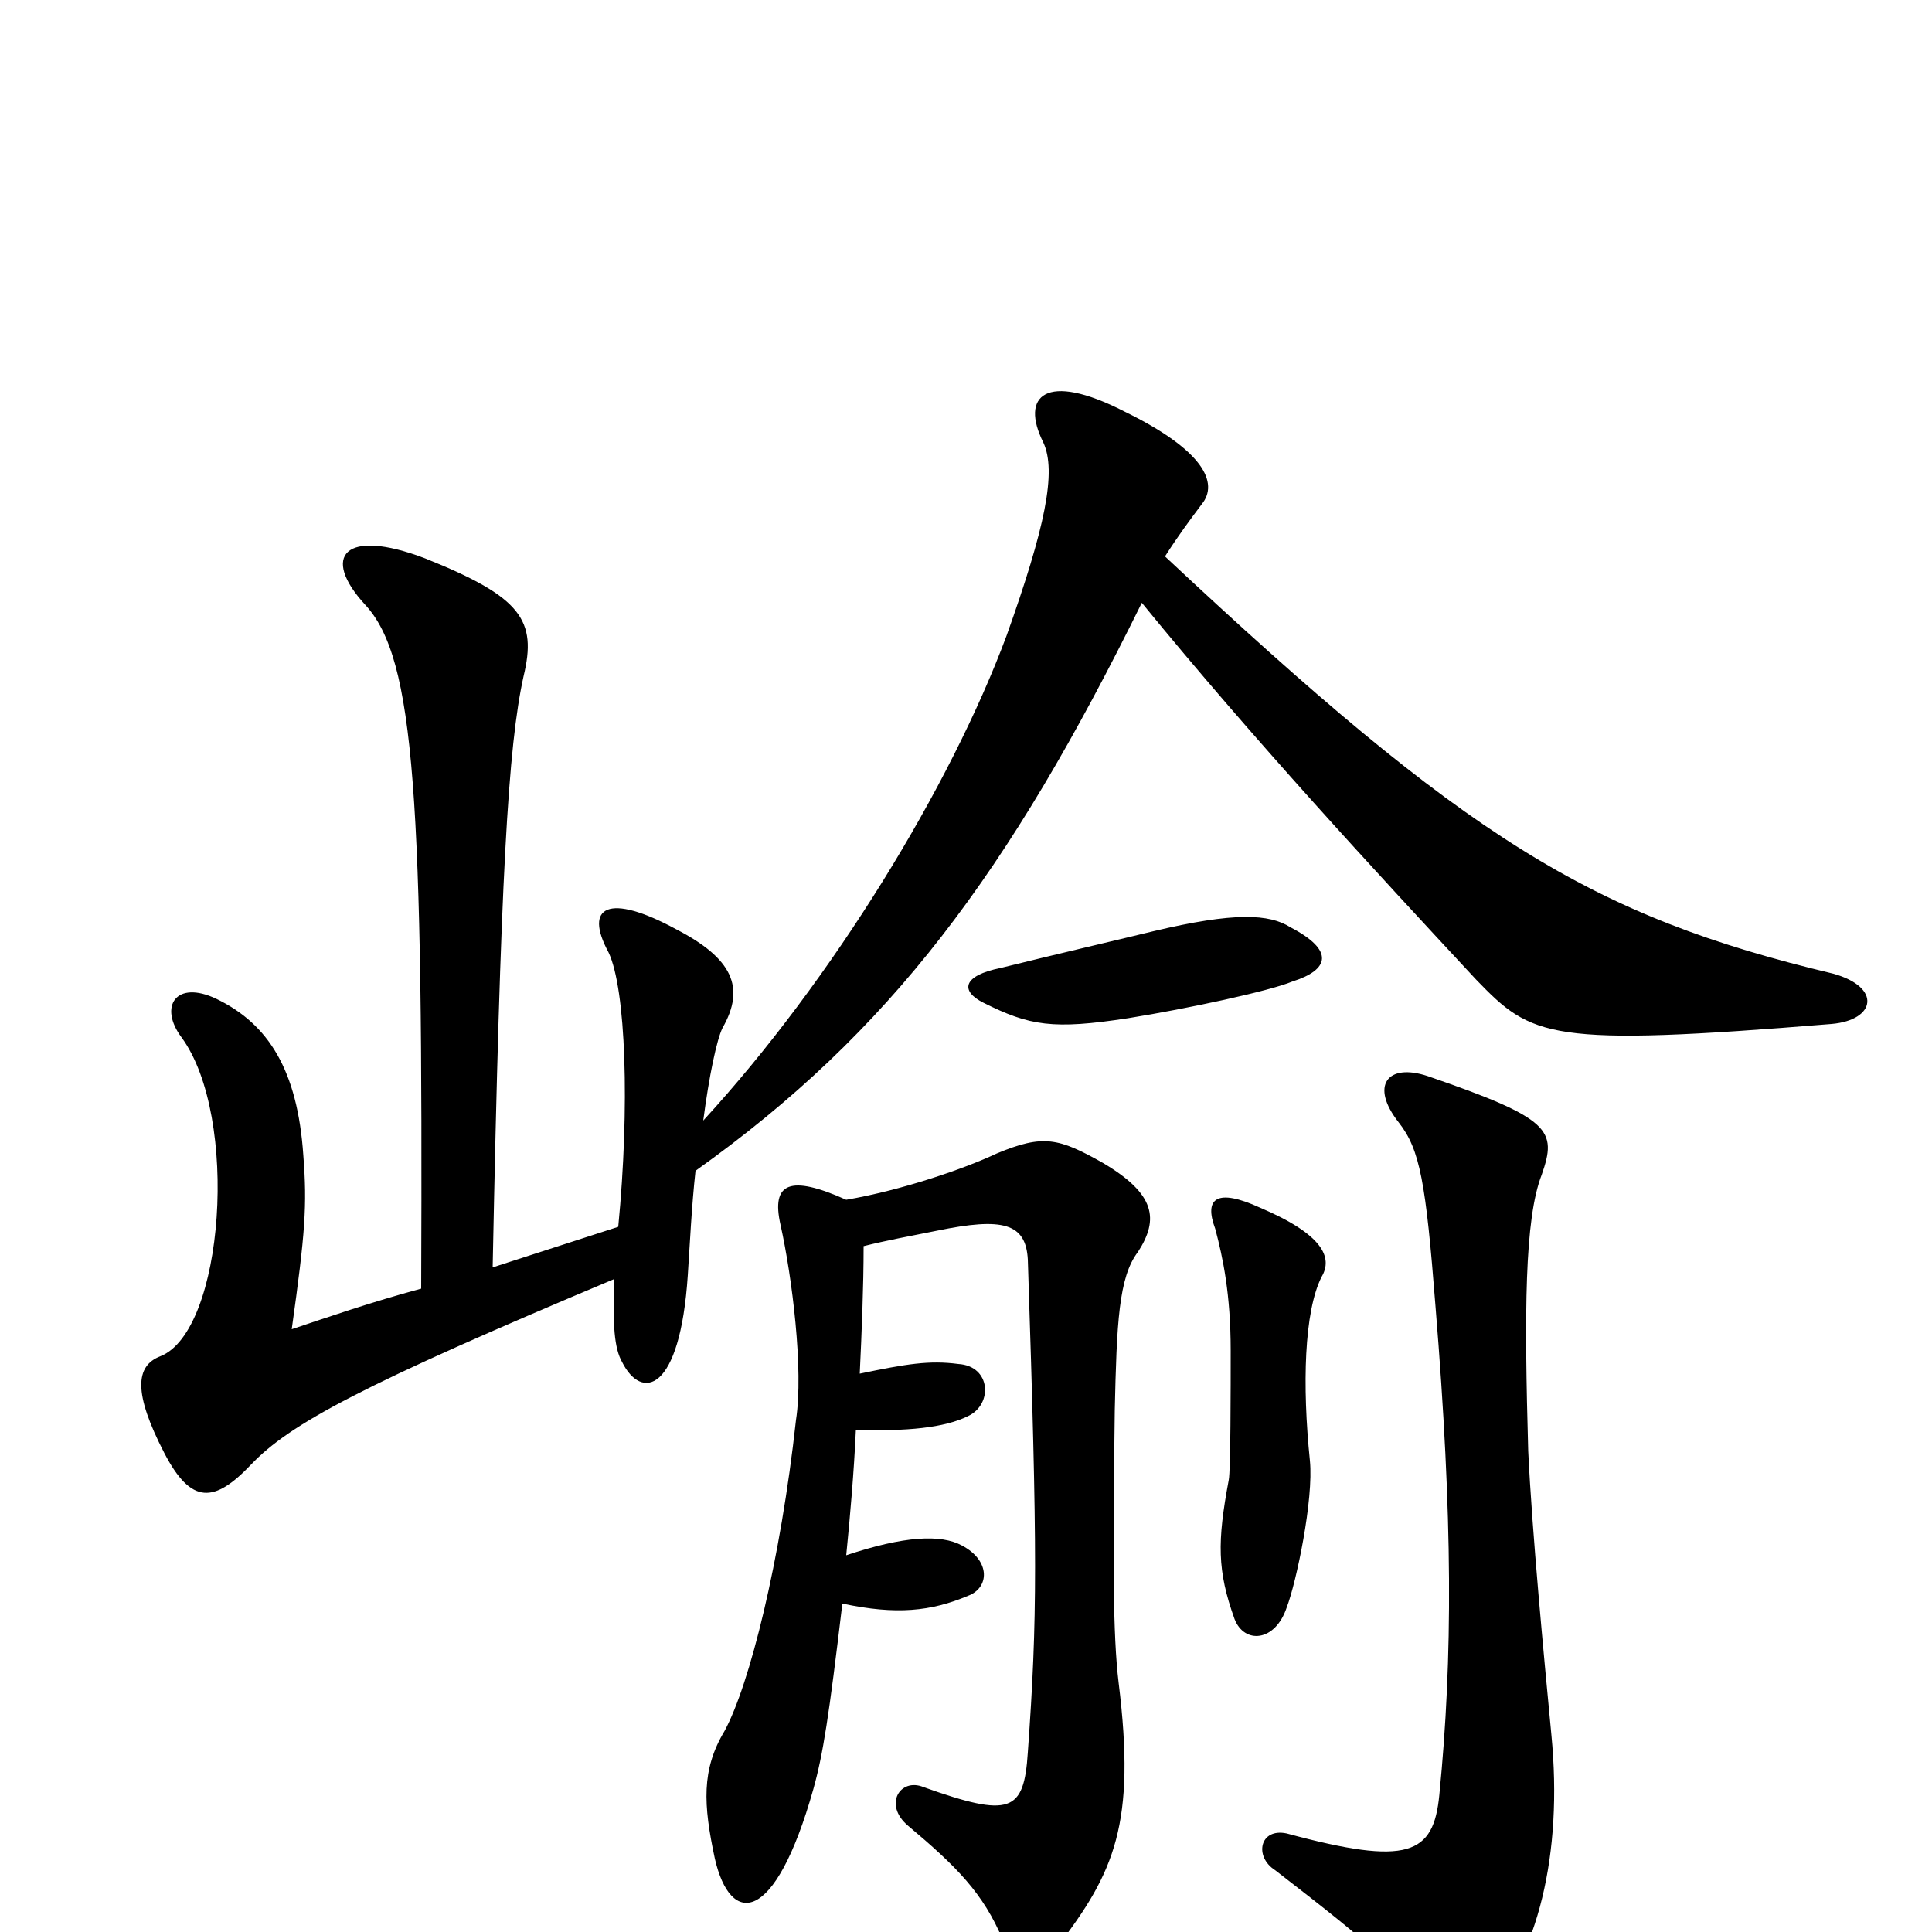 <svg xmlns="http://www.w3.org/2000/svg" viewBox="0 -1000 1000 1000">
	<path fill="#000000" d="M803 -102C799 -144 793 -207 791 -249C789 -320 789 -369 798 -392C806 -415 803 -421 739 -443C718 -450 709 -438 724 -419C735 -405 738 -388 743 -324C752 -214 752 -142 745 -71C742 -40 729 -34 666 -51C652 -54 649 -39 660 -32C713 9 725 19 729 38C733 58 755 59 768 44C796 12 809 -40 803 -102ZM678 -244C674 -283 675 -321 684 -339C690 -349 685 -361 652 -375C630 -385 623 -380 629 -364C633 -349 637 -330 637 -301C637 -282 637 -239 636 -234C630 -202 630 -187 639 -162C644 -149 660 -150 666 -168C671 -181 680 -224 678 -244ZM669 -492C688 -498 691 -508 668 -520C657 -527 639 -528 597 -518C589 -516 542 -505 518 -499C498 -495 497 -487 509 -481C533 -469 545 -467 584 -473C615 -478 657 -487 669 -492ZM438 -379C409 -392 399 -388 404 -366C410 -339 416 -291 412 -265C404 -192 388 -128 375 -104C363 -84 364 -66 370 -38C378 -3 401 -3 421 -74C426 -92 429 -111 436 -170C464 -164 482 -166 501 -174C512 -178 513 -192 498 -200C487 -206 468 -205 438 -195C440 -215 442 -238 443 -260C469 -259 489 -261 501 -267C514 -273 513 -293 496 -294C481 -296 469 -294 445 -289C446 -310 447 -334 447 -355C459 -358 470 -360 485 -363C519 -370 531 -367 532 -348C537 -195 537 -163 532 -93C530 -62 523 -59 478 -75C466 -80 457 -66 470 -55C495 -34 509 -20 519 4C527 24 535 24 547 8C577 -31 588 -56 579 -129C576 -154 576 -192 577 -270C578 -315 579 -339 589 -352C600 -369 598 -382 571 -398C548 -411 540 -413 516 -403C499 -395 467 -384 438 -379ZM218 -333C192 -326 169 -318 151 -312C158 -362 159 -376 157 -402C154 -446 139 -470 112 -483C91 -493 82 -479 94 -463C124 -422 116 -311 83 -298C70 -293 69 -279 85 -248C99 -221 111 -222 130 -242C150 -263 187 -283 318 -338C317 -314 318 -302 322 -295C332 -275 352 -279 356 -340C357 -355 358 -376 360 -394C461 -466 522 -548 591 -688C649 -617 711 -550 764 -493C793 -463 801 -458 948 -470C971 -472 974 -489 949 -496C823 -526 759 -566 603 -712C610 -723 616 -731 622 -739C631 -750 623 -767 582 -787C541 -808 528 -795 540 -771C547 -756 541 -727 521 -671C492 -593 431 -493 364 -420C367 -443 371 -462 374 -468C386 -489 379 -504 350 -519C315 -538 302 -531 315 -507C324 -488 326 -427 320 -365L255 -344C259 -546 263 -614 271 -650C278 -679 270 -691 220 -711C178 -727 166 -712 189 -687C215 -659 219 -587 218 -333Z"/>
</svg>